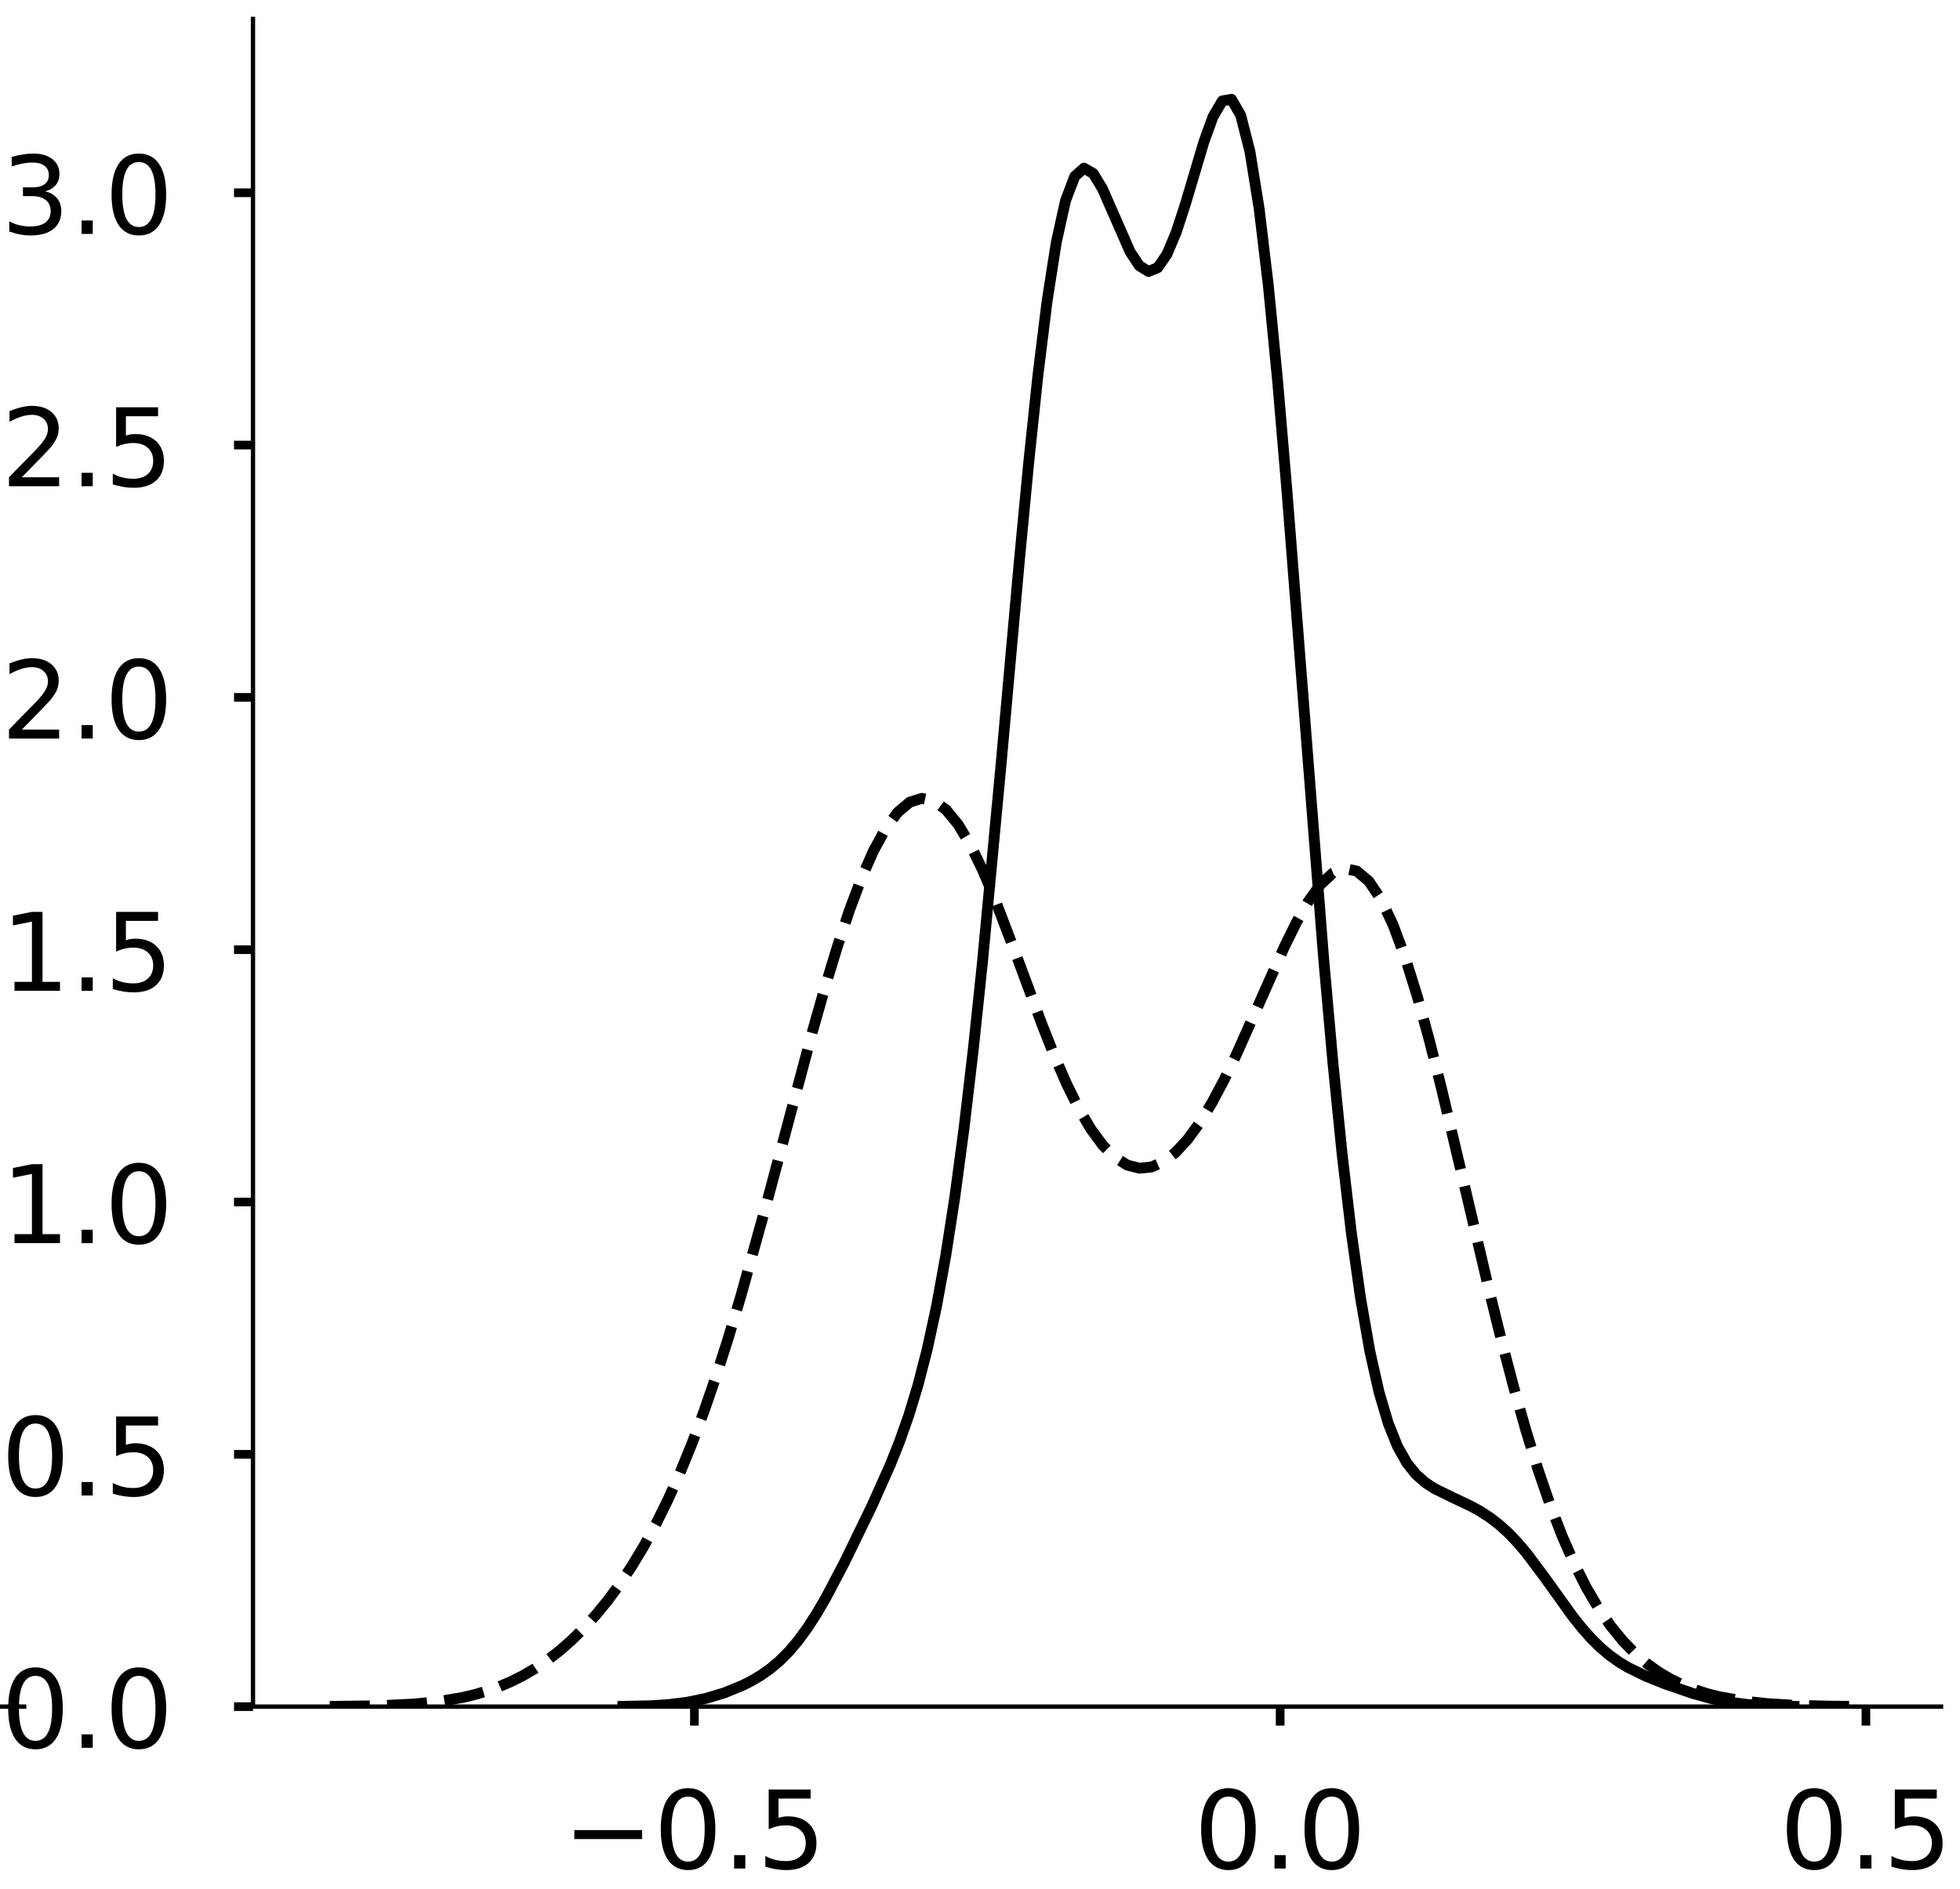 <?xml version="1.0" encoding="utf-8" standalone="no"?>
<!DOCTYPE svg PUBLIC "-//W3C//DTD SVG 1.1//EN"
  "http://www.w3.org/Graphics/SVG/1.1/DTD/svg11.dtd">
<!-- Created with matplotlib (https://matplotlib.org/) -->
<svg height="348.812pt" version="1.1" viewBox="0 0 361.812 348.812" width="361.812pt" xmlns="http://www.w3.org/2000/svg" xmlns:xlink="http://www.w3.org/1999/xlink">
 <defs>
  <style type="text/css">
*{stroke-linecap:butt;stroke-linejoin:round;}
  </style>
 </defs>
 <g id="figure_1">
  <g id="patch_1">
   <path d="M 0 348.812 
L 361.812 348.812 
L 361.812 -0 
L 0 -0 
z
" style="fill:#ffffff;"/>
  </g>
  <g id="axes_1">
   <g id="patch_2">
    <path d="M -307.147 315.112 
L 4.465 315.112 
L 4.465 3.5 
L -307.147 3.5 
z
" style="fill:#ffffff;"/>
   </g>
   <g id="matplotlib.axis_1">
    <g id="xtick_1">
     <g id="line2d_1">
      <defs>
       <path d="M 0 0 
L 0 3.5 
" id="m862eae9511" style="stroke:#000000;stroke-width:1.6;"/>
      </defs>
      <g/>
     </g>
     <g id="text_1">
      <!-- 0.0 -->
      <defs>
       <path d="M 31.781 66.406 
Q 24.172 66.406 20.328 58.906 
Q 16.5 51.422 16.5 36.375 
Q 16.5 21.391 20.328 13.891 
Q 24.172 6.391 31.781 6.391 
Q 39.453 6.391 43.281 13.891 
Q 47.125 21.391 47.125 36.375 
Q 47.125 51.422 43.281 58.906 
Q 39.453 66.406 31.781 66.406 
z
M 31.781 74.219 
Q 44.047 74.219 50.516 64.516 
Q 56.984 54.828 56.984 36.375 
Q 56.984 17.969 50.516 8.266 
Q 44.047 -1.422 31.781 -1.422 
Q 19.531 -1.422 13.062 8.266 
Q 6.594 17.969 6.594 36.375 
Q 6.594 54.828 13.062 64.516 
Q 19.531 74.219 31.781 74.219 
z
" id="DejaVuSans-48"/>
       <path d="M 10.688 12.406 
L 21 12.406 
L 21 0 
L 10.688 0 
z
" id="DejaVuSans-46"/>
      </defs>
      <g transform="translate(-279.12 345.009)scale(0.2 -0.2)">
       <use xlink:href="#DejaVuSans-48"/>
       <use x="63.623" xlink:href="#DejaVuSans-46"/>
       <use x="95.41" xlink:href="#DejaVuSans-48"/>
      </g>
     </g>
    </g>
    <g id="xtick_2">
     <g id="line2d_2">
      <g/>
     </g>
     <g id="text_2">
      <!-- 0.5 -->
      <defs>
       <path d="M 10.797 72.906 
L 49.516 72.906 
L 49.516 64.594 
L 19.828 64.594 
L 19.828 46.734 
Q 21.969 47.469 24.109 47.828 
Q 26.266 48.188 28.422 48.188 
Q 40.625 48.188 47.75 41.5 
Q 54.891 34.812 54.891 23.391 
Q 54.891 11.625 47.562 5.094 
Q 40.234 -1.422 26.906 -1.422 
Q 22.312 -1.422 17.547 -0.641 
Q 12.797 0.141 7.719 1.703 
L 7.719 11.625 
Q 12.109 9.234 16.797 8.062 
Q 21.484 6.891 26.703 6.891 
Q 35.156 6.891 40.078 11.328 
Q 45.016 15.766 45.016 23.391 
Q 45.016 31 40.078 35.438 
Q 35.156 39.891 26.703 39.891 
Q 22.75 39.891 18.812 39.016 
Q 14.891 38.141 10.797 36.281 
z
" id="DejaVuSans-53"/>
      </defs>
      <g transform="translate(-171.218 345.009)scale(0.2 -0.2)">
       <use xlink:href="#DejaVuSans-48"/>
       <use x="63.623" xlink:href="#DejaVuSans-46"/>
       <use x="95.41" xlink:href="#DejaVuSans-53"/>
      </g>
     </g>
    </g>
    <g id="xtick_3">
     <g id="line2d_3">
      <g/>
     </g>
     <g id="text_3">
      <!-- 1.0 -->
      <defs>
       <path d="M 12.406 8.297 
L 28.516 8.297 
L 28.516 63.922 
L 10.984 60.406 
L 10.984 69.391 
L 28.422 72.906 
L 38.281 72.906 
L 38.281 8.297 
L 54.391 8.297 
L 54.391 0 
L 12.406 0 
z
" id="DejaVuSans-49"/>
      </defs>
      <g transform="translate(-63.316 345.009)scale(0.2 -0.2)">
       <use xlink:href="#DejaVuSans-49"/>
       <use x="63.623" xlink:href="#DejaVuSans-46"/>
       <use x="95.41" xlink:href="#DejaVuSans-48"/>
      </g>
     </g>
    </g>
    <g id="text_4">
     <!--   -->
     <defs>
      <path id="DejaVuSans-32"/>
     </defs>
     <g transform="translate(-154.138 366.541)scale(0.176 -0.176)">
      <use xlink:href="#DejaVuSans-32"/>
     </g>
    </g>
   </g>
   <g id="matplotlib.axis_2">
    <g id="ytick_1">
     <g id="line2d_4">
      <defs>
       <path d="M 0 0 
L -3.5 0 
" id="m0e2172b144" style="stroke:#000000;stroke-width:1.6;"/>
      </defs>
      <g/>
     </g>
     <g id="text_5">
      <!-- 0 -->
      <g transform="translate(-334.572 322.71)scale(0.2 -0.2)">
       <use xlink:href="#DejaVuSans-48"/>
      </g>
     </g>
    </g>
    <g id="ytick_2">
     <g id="line2d_5">
      <g/>
     </g>
     <g id="text_6">
      <!-- 1 -->
      <g transform="translate(-334.572 273.607)scale(0.2 -0.2)">
       <use xlink:href="#DejaVuSans-49"/>
      </g>
     </g>
    </g>
    <g id="ytick_3">
     <g id="line2d_6">
      <g/>
     </g>
     <g id="text_7">
      <!-- 2 -->
      <defs>
       <path d="M 19.188 8.297 
L 53.609 8.297 
L 53.609 0 
L 7.328 0 
L 7.328 8.297 
Q 12.938 14.109 22.625 23.891 
Q 32.328 33.688 34.812 36.531 
Q 39.547 41.844 41.422 45.531 
Q 43.312 49.219 43.312 52.781 
Q 43.312 58.594 39.234 62.25 
Q 35.156 65.922 28.609 65.922 
Q 23.969 65.922 18.812 64.312 
Q 13.672 62.703 7.812 59.422 
L 7.812 69.391 
Q 13.766 71.781 18.938 73 
Q 24.125 74.219 28.422 74.219 
Q 39.75 74.219 46.484 68.547 
Q 53.219 62.891 53.219 53.422 
Q 53.219 48.922 51.531 44.891 
Q 49.859 40.875 45.406 35.406 
Q 44.188 33.984 37.641 27.219 
Q 31.109 20.453 19.188 8.297 
z
" id="DejaVuSans-50"/>
      </defs>
      <g transform="translate(-334.572 224.503)scale(0.2 -0.2)">
       <use xlink:href="#DejaVuSans-50"/>
      </g>
     </g>
    </g>
    <g id="ytick_4">
     <g id="line2d_7">
      <g/>
     </g>
     <g id="text_8">
      <!-- 3 -->
      <defs>
       <path d="M 40.578 39.312 
Q 47.656 37.797 51.625 33 
Q 55.609 28.219 55.609 21.188 
Q 55.609 10.406 48.188 4.484 
Q 40.766 -1.422 27.094 -1.422 
Q 22.516 -1.422 17.656 -0.516 
Q 12.797 0.391 7.625 2.203 
L 7.625 11.719 
Q 11.719 9.328 16.594 8.109 
Q 21.484 6.891 26.812 6.891 
Q 36.078 6.891 40.938 10.547 
Q 45.797 14.203 45.797 21.188 
Q 45.797 27.641 41.281 31.266 
Q 36.766 34.906 28.719 34.906 
L 20.219 34.906 
L 20.219 43.016 
L 29.109 43.016 
Q 36.375 43.016 40.234 45.922 
Q 44.094 48.828 44.094 54.297 
Q 44.094 59.906 40.109 62.906 
Q 36.141 65.922 28.719 65.922 
Q 24.656 65.922 20.016 65.031 
Q 15.375 64.156 9.812 62.312 
L 9.812 71.094 
Q 15.438 72.656 20.344 73.438 
Q 25.25 74.219 29.594 74.219 
Q 40.828 74.219 47.359 69.109 
Q 53.906 64.016 53.906 55.328 
Q 53.906 49.266 50.438 45.094 
Q 46.969 40.922 40.578 39.312 
z
" id="DejaVuSans-51"/>
      </defs>
      <g transform="translate(-334.572 175.4)scale(0.2 -0.2)">
       <use xlink:href="#DejaVuSans-51"/>
      </g>
     </g>
    </g>
    <g id="ytick_5">
     <g id="line2d_8">
      <g/>
     </g>
     <g id="text_9">
      <!-- 4 -->
      <defs>
       <path d="M 37.797 64.312 
L 12.891 25.391 
L 37.797 25.391 
z
M 35.203 72.906 
L 47.609 72.906 
L 47.609 25.391 
L 58.016 25.391 
L 58.016 17.188 
L 47.609 17.188 
L 47.609 0 
L 37.797 0 
L 37.797 17.188 
L 4.891 17.188 
L 4.891 26.703 
z
" id="DejaVuSans-52"/>
      </defs>
      <g transform="translate(-334.572 126.297)scale(0.2 -0.2)">
       <use xlink:href="#DejaVuSans-52"/>
      </g>
     </g>
    </g>
    <g id="ytick_6">
     <g id="line2d_9">
      <g/>
     </g>
     <g id="text_10">
      <!-- 5 -->
      <g transform="translate(-334.572 77.193)scale(0.2 -0.2)">
       <use xlink:href="#DejaVuSans-53"/>
      </g>
     </g>
    </g>
    <g id="ytick_7">
     <g id="line2d_10">
      <g/>
     </g>
     <g id="text_11">
      <!-- 6 -->
      <defs>
       <path d="M 33.016 40.375 
Q 26.375 40.375 22.484 35.828 
Q 18.609 31.297 18.609 23.391 
Q 18.609 15.531 22.484 10.953 
Q 26.375 6.391 33.016 6.391 
Q 39.656 6.391 43.531 10.953 
Q 47.406 15.531 47.406 23.391 
Q 47.406 31.297 43.531 35.828 
Q 39.656 40.375 33.016 40.375 
z
M 52.594 71.297 
L 52.594 62.312 
Q 48.875 64.062 45.094 64.984 
Q 41.312 65.922 37.594 65.922 
Q 27.828 65.922 22.672 59.328 
Q 17.531 52.734 16.797 39.406 
Q 19.672 43.656 24.016 45.922 
Q 28.375 48.188 33.594 48.188 
Q 44.578 48.188 50.953 41.516 
Q 57.328 34.859 57.328 23.391 
Q 57.328 12.156 50.688 5.359 
Q 44.047 -1.422 33.016 -1.422 
Q 20.359 -1.422 13.672 8.266 
Q 6.984 17.969 6.984 36.375 
Q 6.984 53.656 15.188 63.938 
Q 23.391 74.219 37.203 74.219 
Q 40.922 74.219 44.703 73.484 
Q 48.484 72.75 52.594 71.297 
z
" id="DejaVuSans-54"/>
      </defs>
      <g transform="translate(-334.572 28.09)scale(0.2 -0.2)">
       <use xlink:href="#DejaVuSans-54"/>
      </g>
     </g>
    </g>
    <g id="text_12">
     <!--   -->
     <g transform="translate(-342.232 162.103)rotate(-90)scale(0.176 -0.176)">
      <use xlink:href="#DejaVuSans-32"/>
     </g>
    </g>
   </g>
   <g id="line2d_11">
    <path clip-path="url(#pa3bf0b8b70)" d="M 0 0 
" style="fill:none;stroke:#000000;stroke-linecap:square;stroke-width:2;"/>
   </g>
   <g id="line2d_12">
    <path clip-path="url(#pa3bf0b8b70)" d="M 0 0 
" style="fill:none;stroke:#000000;stroke-dasharray:7.4,3.2;stroke-dashoffset:0;stroke-width:2;"/>
   </g>
   <g id="line2d_13">
    <path clip-path="url(#pa3bf0b8b70)" d="M 0 0 
" style="fill:none;stroke:#000000;stroke-dasharray:2,3.3;stroke-dashoffset:0;stroke-width:2;"/>
   </g>
   <g id="patch_3">
    <path style="fill:none;stroke:#000000;stroke-linecap:square;stroke-linejoin:miter;stroke-width:0.8;"/>
   </g>
   <g id="patch_4">
    <path d="M -1 315.112 
L 4.465 315.112 
" style="fill:none;stroke:#000000;stroke-linecap:square;stroke-linejoin:miter;stroke-width:0.8;"/>
   </g>
  </g>
  <g id="axes_2">
   <g id="patch_5">
    <path d="M 46.7 315.112 
L 358.312 315.112 
L 358.312 3.5 
L 46.7 3.5 
z
" style="fill:#ffffff;"/>
   </g>
   <g id="matplotlib.axis_3">
    <g id="xtick_4">
     <g id="line2d_14">
      <g>
       <use style="stroke:#000000;stroke-width:1.6;" x="128.183" xlink:href="#m862eae9511" y="315.112"/>
      </g>
     </g>
     <g id="text_13">
      <!-- −0.5 -->
      <defs>
       <path d="M 10.594 35.5 
L 73.188 35.5 
L 73.188 27.203 
L 10.594 27.203 
z
" id="DejaVuSans-8722"/>
      </defs>
      <g transform="translate(103.9 345.009)scale(0.2 -0.2)">
       <use xlink:href="#DejaVuSans-8722"/>
       <use x="83.789" xlink:href="#DejaVuSans-48"/>
       <use x="147.412" xlink:href="#DejaVuSans-46"/>
       <use x="179.199" xlink:href="#DejaVuSans-53"/>
      </g>
     </g>
    </g>
    <g id="xtick_5">
     <g id="line2d_15">
      <g>
       <use style="stroke:#000000;stroke-width:1.6;" x="236.314" xlink:href="#m862eae9511" y="315.112"/>
      </g>
     </g>
     <g id="text_14">
      <!-- 0.0 -->
      <g transform="translate(220.41 345.009)scale(0.2 -0.2)">
       <use xlink:href="#DejaVuSans-48"/>
       <use x="63.623" xlink:href="#DejaVuSans-46"/>
       <use x="95.41" xlink:href="#DejaVuSans-48"/>
      </g>
     </g>
    </g>
    <g id="xtick_6">
     <g id="line2d_16">
      <g>
       <use style="stroke:#000000;stroke-width:1.6;" x="344.444" xlink:href="#m862eae9511" y="315.112"/>
      </g>
     </g>
     <g id="text_15">
      <!-- 0.5 -->
      <g transform="translate(328.541 345.009)scale(0.2 -0.2)">
       <use xlink:href="#DejaVuSans-48"/>
       <use x="63.623" xlink:href="#DejaVuSans-46"/>
       <use x="95.41" xlink:href="#DejaVuSans-53"/>
      </g>
     </g>
    </g>
   </g>
   <g id="matplotlib.axis_4">
    <g id="ytick_8">
     <g id="line2d_17">
      <g>
       <use style="stroke:#000000;stroke-width:1.6;" x="46.7" xlink:href="#m0e2172b144" y="315.112"/>
      </g>
     </g>
     <g id="text_16">
      <!-- 0.0 -->
      <g transform="translate(0.194 322.71)scale(0.2 -0.2)">
       <use xlink:href="#DejaVuSans-48"/>
       <use x="63.623" xlink:href="#DejaVuSans-46"/>
       <use x="95.41" xlink:href="#DejaVuSans-48"/>
      </g>
     </g>
    </g>
    <g id="ytick_9">
     <g id="line2d_18">
      <g>
       <use style="stroke:#000000;stroke-width:1.6;" x="46.7" xlink:href="#m0e2172b144" y="268.526"/>
      </g>
     </g>
     <g id="text_17">
      <!-- 0.5 -->
      <g transform="translate(0.194 276.124)scale(0.2 -0.2)">
       <use xlink:href="#DejaVuSans-48"/>
       <use x="63.623" xlink:href="#DejaVuSans-46"/>
       <use x="95.41" xlink:href="#DejaVuSans-53"/>
      </g>
     </g>
    </g>
    <g id="ytick_10">
     <g id="line2d_19">
      <g>
       <use style="stroke:#000000;stroke-width:1.6;" x="46.7" xlink:href="#m0e2172b144" y="221.94"/>
      </g>
     </g>
     <g id="text_18">
      <!-- 1.0 -->
      <g transform="translate(0.194 229.538)scale(0.2 -0.2)">
       <use xlink:href="#DejaVuSans-49"/>
       <use x="63.623" xlink:href="#DejaVuSans-46"/>
       <use x="95.41" xlink:href="#DejaVuSans-48"/>
      </g>
     </g>
    </g>
    <g id="ytick_11">
     <g id="line2d_20">
      <g>
       <use style="stroke:#000000;stroke-width:1.6;" x="46.7" xlink:href="#m0e2172b144" y="175.354"/>
      </g>
     </g>
     <g id="text_19">
      <!-- 1.5 -->
      <g transform="translate(0.194 182.952)scale(0.2 -0.2)">
       <use xlink:href="#DejaVuSans-49"/>
       <use x="63.623" xlink:href="#DejaVuSans-46"/>
       <use x="95.41" xlink:href="#DejaVuSans-53"/>
      </g>
     </g>
    </g>
    <g id="ytick_12">
     <g id="line2d_21">
      <g>
       <use style="stroke:#000000;stroke-width:1.6;" x="46.7" xlink:href="#m0e2172b144" y="128.768"/>
      </g>
     </g>
     <g id="text_20">
      <!-- 2.0 -->
      <g transform="translate(0.194 136.366)scale(0.2 -0.2)">
       <use xlink:href="#DejaVuSans-50"/>
       <use x="63.623" xlink:href="#DejaVuSans-46"/>
       <use x="95.41" xlink:href="#DejaVuSans-48"/>
      </g>
     </g>
    </g>
    <g id="ytick_13">
     <g id="line2d_22">
      <g>
       <use style="stroke:#000000;stroke-width:1.6;" x="46.7" xlink:href="#m0e2172b144" y="82.182"/>
      </g>
     </g>
     <g id="text_21">
      <!-- 2.5 -->
      <g transform="translate(0.194 89.78)scale(0.2 -0.2)">
       <use xlink:href="#DejaVuSans-50"/>
       <use x="63.623" xlink:href="#DejaVuSans-46"/>
       <use x="95.41" xlink:href="#DejaVuSans-53"/>
      </g>
     </g>
    </g>
    <g id="ytick_14">
     <g id="line2d_23">
      <g>
       <use style="stroke:#000000;stroke-width:1.6;" x="46.7" xlink:href="#m0e2172b144" y="35.596"/>
      </g>
     </g>
     <g id="text_22">
      <!-- 3.0 -->
      <g transform="translate(0.194 43.194)scale(0.2 -0.2)">
       <use xlink:href="#DejaVuSans-51"/>
       <use x="63.623" xlink:href="#DejaVuSans-46"/>
       <use x="95.41" xlink:href="#DejaVuSans-48"/>
      </g>
     </g>
    </g>
   </g>
   <g id="line2d_24">
    <path clip-path="url(#p61151d3575)" d="M 114.994 315.063 
L 120.101 314.953 
L 123.505 314.728 
L 126.909 314.299 
L 130.313 313.594 
L 133.718 312.569 
L 137.122 311.177 
L 138.824 310.308 
L 140.526 309.29 
L 142.228 308.084 
L 143.93 306.647 
L 145.632 304.938 
L 147.335 302.926 
L 149.037 300.595 
L 150.739 297.954 
L 152.441 295.033 
L 155.845 288.568 
L 160.952 278.049 
L 164.356 270.431 
L 166.058 266.157 
L 167.76 261.334 
L 169.462 255.74 
L 171.164 249.133 
L 172.866 241.272 
L 174.569 231.936 
L 176.271 220.948 
L 177.973 208.198 
L 179.675 193.676 
L 181.377 177.49 
L 184.781 141.286 
L 188.186 103.388 
L 189.888 85.518 
L 191.59 69.364 
L 193.292 55.596 
L 194.994 44.726 
L 196.696 37.04 
L 198.398 32.562 
L 200.1 31.052 
L 201.803 32.03 
L 203.505 34.834 
L 208.611 46.49 
L 210.313 49.068 
L 212.015 50.122 
L 213.717 49.418 
L 215.42 46.941 
L 217.122 42.893 
L 218.824 37.679 
L 222.228 26.227 
L 223.93 21.528 
L 225.632 18.632 
L 227.335 18.337 
L 229.037 21.307 
L 230.739 27.991 
L 232.441 38.549 
L 234.143 52.826 
L 235.845 70.351 
L 237.547 90.392 
L 244.356 177.159 
L 246.058 196.255 
L 247.76 213.167 
L 249.462 227.675 
L 251.164 239.738 
L 252.866 249.463 
L 254.569 257.062 
L 256.271 262.818 
L 257.973 267.05 
L 259.675 270.08 
L 261.377 272.217 
L 263.079 273.73 
L 264.781 274.842 
L 268.186 276.511 
L 271.59 278.122 
L 273.292 279.068 
L 274.994 280.174 
L 276.696 281.477 
L 278.398 283.009 
L 280.1 284.783 
L 281.803 286.789 
L 285.207 291.341 
L 290.313 298.456 
L 292.015 300.591 
L 293.717 302.511 
L 295.42 304.191 
L 297.122 305.63 
L 298.824 306.848 
L 300.526 307.878 
L 303.93 309.539 
L 307.334 310.903 
L 312.441 312.663 
L 315.845 313.608 
L 319.249 314.296 
L 322.654 314.725 
L 326.058 314.951 
L 331.164 315.063 
L 331.164 315.063 
" style="fill:none;stroke:#000000;stroke-linecap:square;stroke-width:2;"/>
   </g>
   <g id="line2d_25">
    <path clip-path="url(#p61151d3575)" d="M 60.864 315.072 
L 69.786 314.955 
L 76.478 314.632 
L 80.939 314.181 
L 85.401 313.425 
L 87.631 312.894 
L 89.862 312.24 
L 92.092 311.446 
L 94.323 310.497 
L 96.553 309.375 
L 98.784 308.068 
L 101.015 306.56 
L 103.245 304.838 
L 105.476 302.89 
L 107.706 300.701 
L 109.937 298.255 
L 112.167 295.533 
L 114.398 292.514 
L 116.629 289.171 
L 118.859 285.471 
L 121.09 281.381 
L 123.32 276.865 
L 125.551 271.886 
L 127.781 266.416 
L 130.012 260.437 
L 132.243 253.943 
L 134.473 246.951 
L 136.704 239.499 
L 141.165 223.485 
L 150.087 190.069 
L 152.318 182.221 
L 154.548 174.866 
L 156.779 168.144 
L 159.01 162.187 
L 161.24 157.111 
L 163.471 153.021 
L 165.701 150.003 
L 167.932 148.118 
L 170.162 147.407 
L 172.393 147.877 
L 174.624 149.501 
L 176.854 152.217 
L 179.085 155.924 
L 181.315 160.483 
L 183.546 165.726 
L 188.007 177.468 
L 192.468 189.479 
L 194.699 195.087 
L 196.929 200.207 
L 199.16 204.71 
L 201.391 208.502 
L 203.621 211.519 
L 205.852 213.729 
L 208.082 215.12 
L 210.313 215.698 
L 212.543 215.483 
L 214.774 214.501 
L 217.005 212.784 
L 219.235 210.371 
L 221.466 207.309 
L 223.696 203.654 
L 225.927 199.479 
L 228.157 194.875 
L 232.619 184.864 
L 237.08 174.847 
L 239.31 170.32 
L 241.541 166.4 
L 243.772 163.305 
L 246.002 161.236 
L 248.233 160.369 
L 250.463 160.836 
L 252.694 162.719 
L 254.924 166.041 
L 257.155 170.761 
L 259.386 176.779 
L 261.616 183.942 
L 263.847 192.054 
L 266.077 200.89 
L 270.538 219.77 
L 275 238.727 
L 277.23 247.742 
L 279.461 256.248 
L 281.691 264.143 
L 283.922 271.359 
L 286.152 277.861 
L 288.383 283.644 
L 290.614 288.726 
L 292.844 293.144 
L 295.075 296.945 
L 297.305 300.187 
L 299.536 302.93 
L 301.767 305.233 
L 303.997 307.155 
L 306.228 308.749 
L 308.458 310.062 
L 310.689 311.137 
L 312.919 312.012 
L 315.15 312.719 
L 317.381 313.284 
L 321.842 314.084 
L 326.303 314.565 
L 330.764 314.838 
L 337.456 315.024 
L 344.147 315.074 
L 344.147 315.074 
" style="fill:none;stroke:#000000;stroke-dasharray:7.4,3.2;stroke-dashoffset:0;stroke-width:2;"/>
   </g>
   <g id="patch_6">
    <path d="M 46.7 315.112 
L 46.7 3.5 
" style="fill:none;stroke:#000000;stroke-linecap:square;stroke-linejoin:miter;stroke-width:0.8;"/>
   </g>
   <g id="patch_7">
    <path d="M 46.7 315.112 
L 358.312 315.112 
" style="fill:none;stroke:#000000;stroke-linecap:square;stroke-linejoin:miter;stroke-width:0.8;"/>
   </g>
  </g>
 </g>
 <defs>
  <clipPath id="pa3bf0b8b70">
   <rect height="311.612" width="311.612" x="-307.147" y="3.5"/>
  </clipPath>
  <clipPath id="p61151d3575">
   <rect height="311.612" width="311.612" x="46.7" y="3.5"/>
  </clipPath>
 </defs>
</svg>
